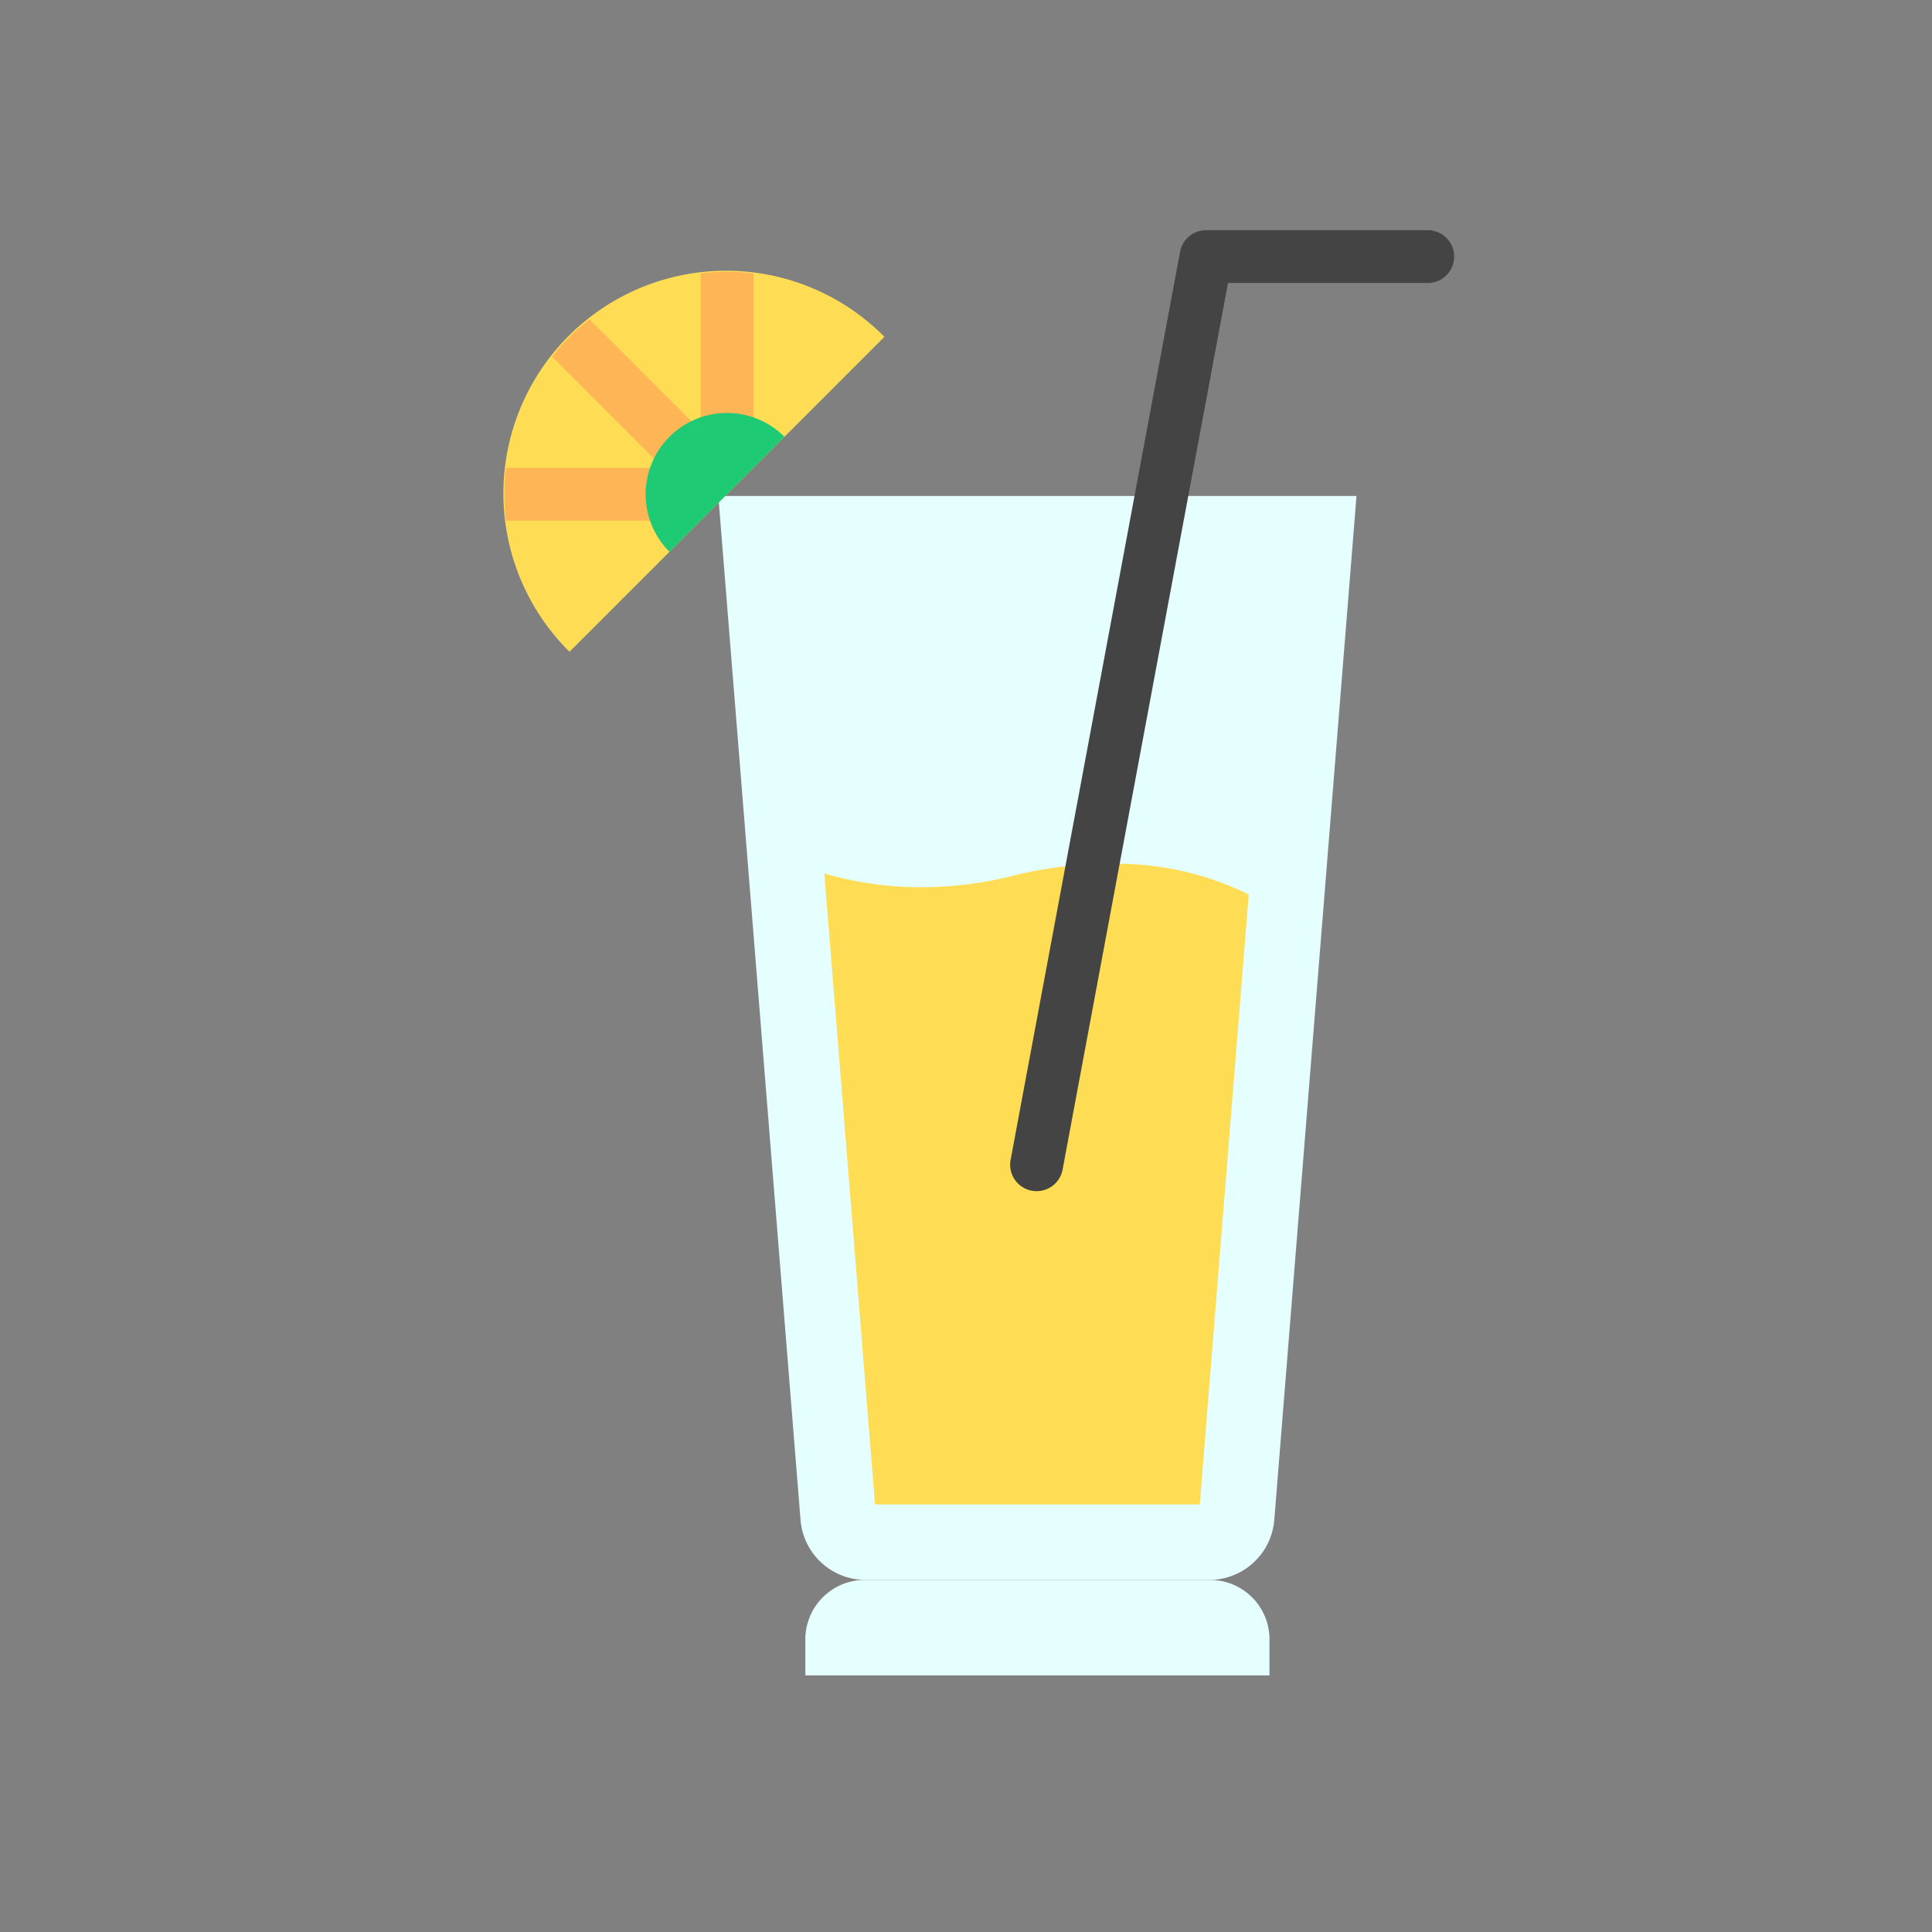 <svg id="Layer_1" height="512" viewBox="0 0 128 128" width="512" xmlns="http://www.w3.org/2000/svg" data-name="Layer 1"><rect x="0" y="0" width="128" height="128" fill="#808080" stroke="none"/><path d="m80.114 104.674h-22.765a4.326 4.326 0 0 1 -4.312-3.98l-5.446-67.833h42.28l-5.446 67.834a4.326 4.326 0 0 1 -4.311 3.979z" fill="#e5feff"/><path d="m57.293 104.674h22.877a3.936 3.936 0 0 1 3.936 3.936v2.39a0 0 0 0 1 0 0h-30.749a0 0 0 0 1 0 0v-2.389a3.936 3.936 0 0 1 3.936-3.937z" fill="#e5feff"/><path d="m58.595 22.315a14.754 14.754 0 1 0 -20.865 20.865z" fill="#fedd55"/><path d="m57.972 99.674-3.356-41.8a22.991 22.991 0 0 0 6.441.908 25.1 25.1 0 0 0 6.079-.766 26.094 26.094 0 0 1 6.322-.784 19.827 19.827 0 0 1 9.275 2.031l-3.244 40.41z" fill="#fedd55"/><path d="m68.678 78.917a1.753 1.753 0 0 1 -1.723-2.072l11.23-60.166a1.751 1.751 0 0 1 1.721-1.429h14.686a1.75 1.75 0 0 1 0 3.5h-13.234l-10.958 58.738a1.751 1.751 0 0 1 -1.722 1.429z" fill="#444"/><path d="m46 32.748a1.733 1.733 0 0 0 -.1-.572 1.738 1.738 0 0 0 1.7-1.779 1.732 1.732 0 0 0 .571.1 1.75 1.75 0 0 0 1.75-1.75v-10.637a14.82 14.82 0 0 0 -3.5 0v10.413l-7.365-7.365a13.606 13.606 0 0 0 -2.475 2.475l7.356 7.367h-10.412a14.817 14.817 0 0 0 0 3.5h10.725a1.75 1.75 0 0 0 1.75-1.752z" fill="#fdb556"/><path d="m44.353 28.938a5.388 5.388 0 0 0 0 7.619l7.619-7.619a5.388 5.388 0 0 0 -7.619 0z" fill="#1fca74"/></svg>